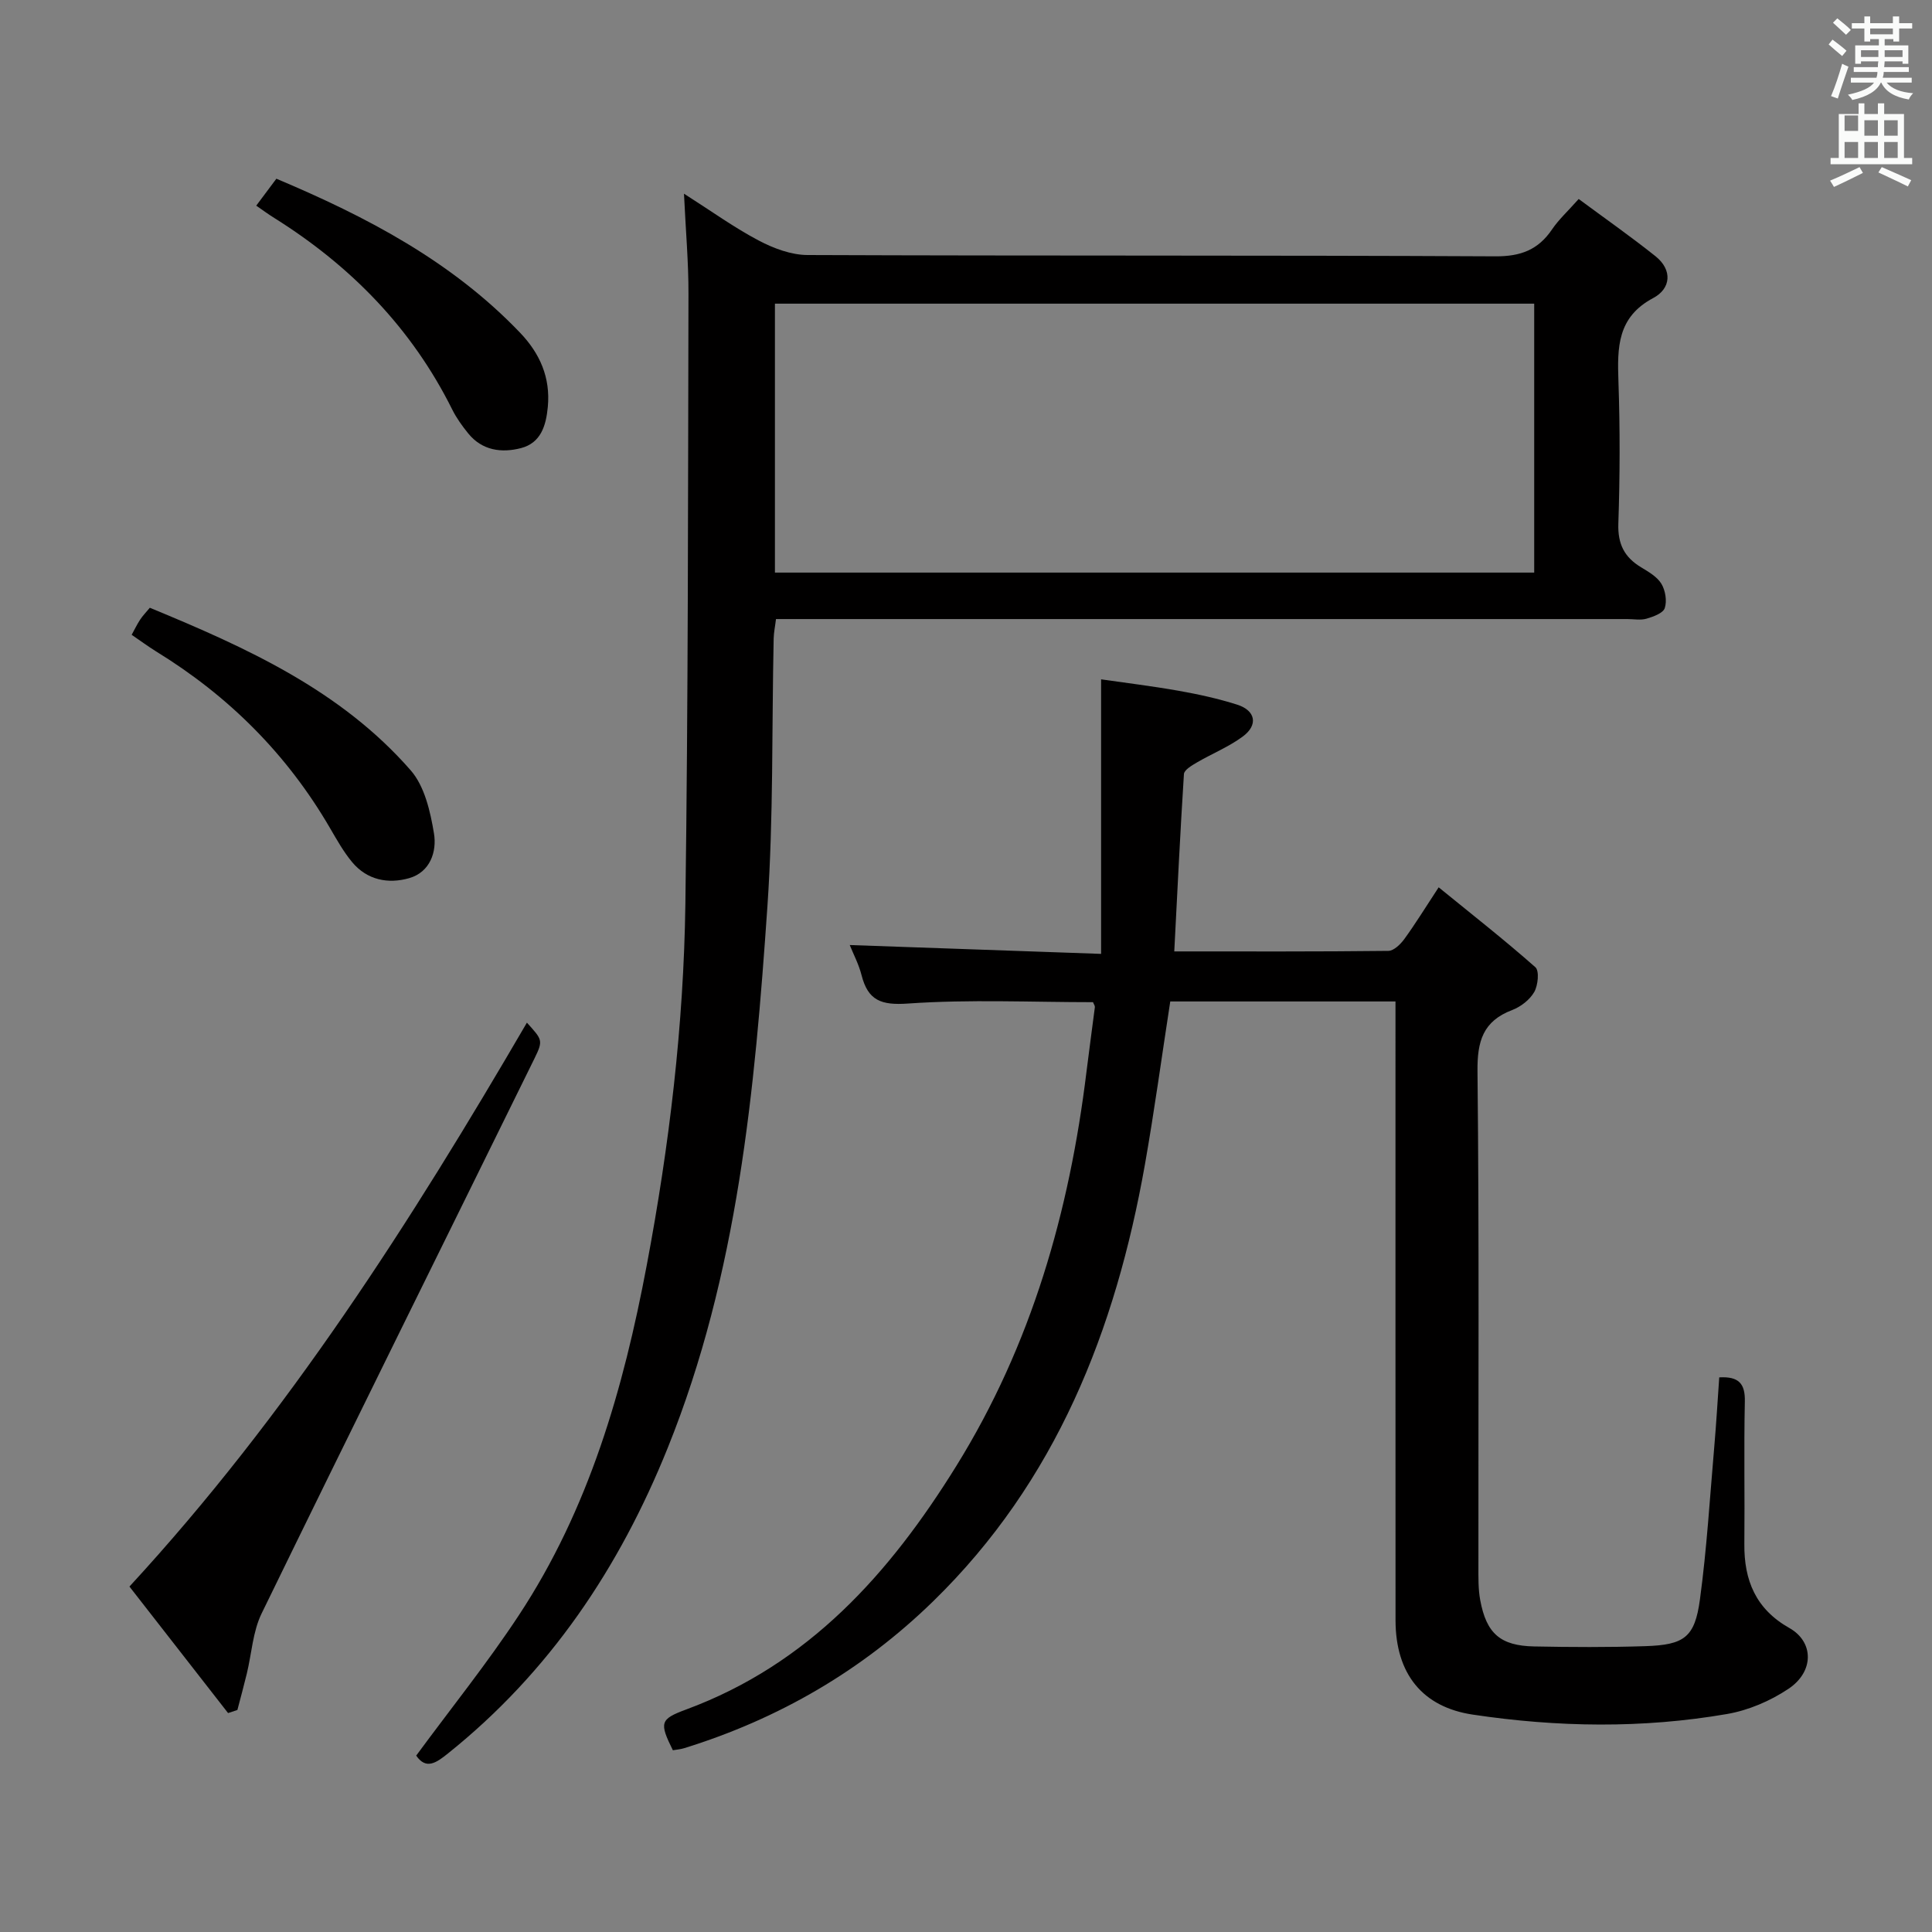 <svg enable-background="new 0 0 400 400" viewBox="0 0 400 400" xmlns="http://www.w3.org/2000/svg"><rect x="0" y="0" width="400" height="400" fill="#808080" stroke="none"/><path d="m378.6 9.2.8-1c.9.7 1.9 1.4 2.9 2.3l-.9 1.1c-1.1-.9-2-1.7-2.8-2.4zm.5 10.7c.9-2.1 1.6-4.3 2.3-6.7.4.2.8.4 1.3.6-.7 2.1-1.5 4.3-2.2 6.6zm.4-15.2.9-.9c1 .8 2 1.6 2.8 2.4l-1 1c-1-.9-1.9-1.8-2.7-2.5zm12.5-1.3h1.2v1.4h2.7v1.1h-2.7v2.7h-1.2v-.5h-1.8v1.3h4.9v3.8h-1.2v-.5h-3.7c0 .4-.1.9-.1 1.2h5.1v1h-5.2c0 .5-.1.9-.2 1.2h6v1h-5.2c1.1 1.3 2.9 2 5.5 2.2-.4.4-.7.8-.9 1.3-2.9-.5-4.8-1.6-5.7-3.5h-.1c-.8 1.7-2.7 2.9-5.9 3.6-.2-.4-.6-.8-.9-1.1 2.8-.6 4.6-1.4 5.4-2.5h-4.8v-1h5.3c.1-.3.2-.7.2-1.2h-4.9v-1h5c0-.4 0-.8.1-1.2h-3.6v.5h-1.2v-3.8h4.9v-1.3h-1.8v.5h-1.2v-2.7h-2.6v-1.1h2.6v-1.4h1.2v1.4h4.7v-1.4zm-6.7 8.4h3.6c0-.4 0-.9 0-1.4h-3.6zm1.9-4.7h4.7v-1.2h-4.7zm6.7 3.3h-3.7v1.4h3.7z" fill="#fafbfa"/><path d="m384.7 21.4h1.3v2.2h2.8v-2.2h1.3v2.2h4.1v9.1h1.7v1.3h-16.9v-1.3h1.7v-9.1h4.1v-2.2zm.3 13.2.7 1.2c-1.8.9-3.8 1.9-6 2.9-.2-.4-.5-.8-.8-1.3 2.4-1 4.4-2 6.1-2.8zm-3.1-7.5h2.8v-3.2h-2.8v4.2zm0 5.6h2.8v-3.3h-2.8zm4.1-4.6h2.8v-3.2h-2.8zm0 4.6h2.8v-3.3h-2.8zm3.6 1.9c2.1.9 4.1 1.8 6.1 2.7l-.7 1.3c-2.2-1.1-4.2-2-6.1-2.9zm3.3-9.7h-2.8v3.2h2.8zm-2.8 7.8h2.8v-3.3h-2.8z" fill="#fafbfa"/><g fill="#010000"><path d="m86.17 363.48c7.19-9.78 14.69-19.1 21.24-29.04 14.53-22.03 21.67-46.89 26.5-72.53 4.66-24.7 7.64-49.62 7.99-74.73.58-42.12.54-84.24.64-126.37.02-6.45-.56-12.91-.93-20.71 5.78 3.68 10.44 7.05 15.48 9.7 3.07 1.62 6.72 2.99 10.11 3 47.48.19 94.96.03 142.43.27 5.24.03 8.84-1.36 11.7-5.57 1.38-2.04 3.25-3.75 5.52-6.3 5.38 3.98 10.76 7.75 15.89 11.84 3.6 2.87 3.19 6.73-.45 8.66-7.47 3.96-7.45 10.24-7.21 17.25.34 9.82.31 19.66-.02 29.48-.14 4.2 1.25 6.93 4.69 9.01 1.55.94 3.33 1.96 4.22 3.42.83 1.37 1.19 3.56.7 5.04-.34 1.05-2.37 1.78-3.77 2.19-1.23.36-2.64.08-3.98.08-56.64 0-113.28 0-169.92 0-1.99 0-3.97 0-6.34 0-.18 1.51-.45 2.76-.48 4.02-.4 18.47-.03 36.98-1.29 55.39-2.62 38.13-6.13 76.17-20.64 112.18-10.01 24.85-24.44 46.4-45.5 63.27-2.47 1.99-4.55 3.4-6.58.45zm74.27-244.93h157.2c0-18.68 0-37.08 0-55.68-52.49 0-104.84 0-157.2 0z"/><path d="m243.12 196.98c15.09 0 29.71.06 44.32-.11 1.13-.01 2.52-1.37 3.31-2.45 2.24-3.08 4.24-6.33 7.11-10.71 6.94 5.65 13.65 10.91 20.03 16.55.84.75.54 3.75-.24 5.12-.92 1.61-2.78 3.05-4.55 3.73-6.07 2.3-7.27 6.46-7.2 12.7.36 34.16.16 68.33.19 102.49 0 2.33-.05 4.7.37 6.97 1.28 6.94 4.17 9.47 11.19 9.61 7.66.15 15.34.19 22.99-.06 8.07-.26 10.25-1.82 11.31-9.65 1.43-10.52 2.06-21.15 2.98-31.74.41-4.76.69-9.54 1.02-14.26 4.05-.23 5.38 1.3 5.3 4.98-.21 9.83 0 19.66-.1 29.5-.08 7.57 2.39 13.51 9.33 17.42 5.08 2.87 5.15 9.02-.21 12.59-3.75 2.51-8.29 4.45-12.72 5.21-17.49 3.02-35.09 2.75-52.64.12-10.36-1.55-15.97-8.4-15.98-19.52-.02-40.66-.01-81.33-.01-121.99 0-1.95 0-3.91 0-6.14-15.77 0-31.04 0-46.63 0-1.74 11.25-3.27 22.56-5.25 33.78-6.07 34.27-18.38 65.6-43.86 90.43-14.66 14.29-31.95 24.33-51.52 30.39-.77.24-1.61.3-2.35.43-2.83-5.72-2.67-6.43 2.73-8.43 25.38-9.38 42.14-28.13 55.97-50.45 15.57-25.12 23.4-52.63 26.94-81.64.54-4.44 1.17-8.88 1.73-13.32.04-.28-.21-.59-.38-1.04-12.73 0-25.55-.61-38.27.28-5.62.4-8.32-.63-9.66-5.89-.56-2.21-1.66-4.29-2.44-6.22 17.31.61 34.35 1.21 52.04 1.83 0-19.29 0-37.63 0-56.84 4.82.7 10.47 1.38 16.06 2.37 4.08.72 8.17 1.62 12.11 2.87 3.83 1.22 4.4 4.21 1.16 6.6-2.9 2.15-6.36 3.54-9.51 5.38-1.04.61-2.61 1.53-2.67 2.39-.77 12.07-1.35 24.14-2 36.72z"/><path d="m47.22 354.67c-6.77-8.69-13.54-17.37-20.42-26.19 32.8-35.59 58.32-75.62 82.29-116.75 3.21 3.56 3.41 3.65 1.56 7.43-18.83 38.3-37.8 76.54-56.49 114.9-1.82 3.74-2.05 8.25-3.05 12.4-.61 2.53-1.3 5.05-1.96 7.57-.64.21-1.28.43-1.93.64z"/><path d="m27.26 131.43c.62-1.12 1.11-2.16 1.74-3.12.53-.81 1.22-1.52 2.02-2.48 19.99 8.25 39.53 17.07 54.02 33.67 2.87 3.29 4.06 8.52 4.81 13.06.62 3.75-.78 8-5.13 9.25s-8.72.4-11.81-3.31c-1.79-2.15-3.18-4.65-4.6-7.08-8.88-15.27-20.98-27.34-36.01-36.56-1.68-1.05-3.28-2.23-5.04-3.43z"/><path d="m53.05 42.58c1.37-1.83 2.65-3.55 4.17-5.58 18.63 7.85 36.29 17.07 50.46 31.89 4.09 4.28 6.31 9.26 5.74 15.35-.37 3.92-1.45 7.47-5.57 8.54-3.99 1.03-8.01.51-10.89-3.02-1.25-1.54-2.44-3.19-3.32-4.95-8.38-16.85-21-29.74-36.82-39.66-1.27-.79-2.47-1.67-3.77-2.57z"/></g></svg>